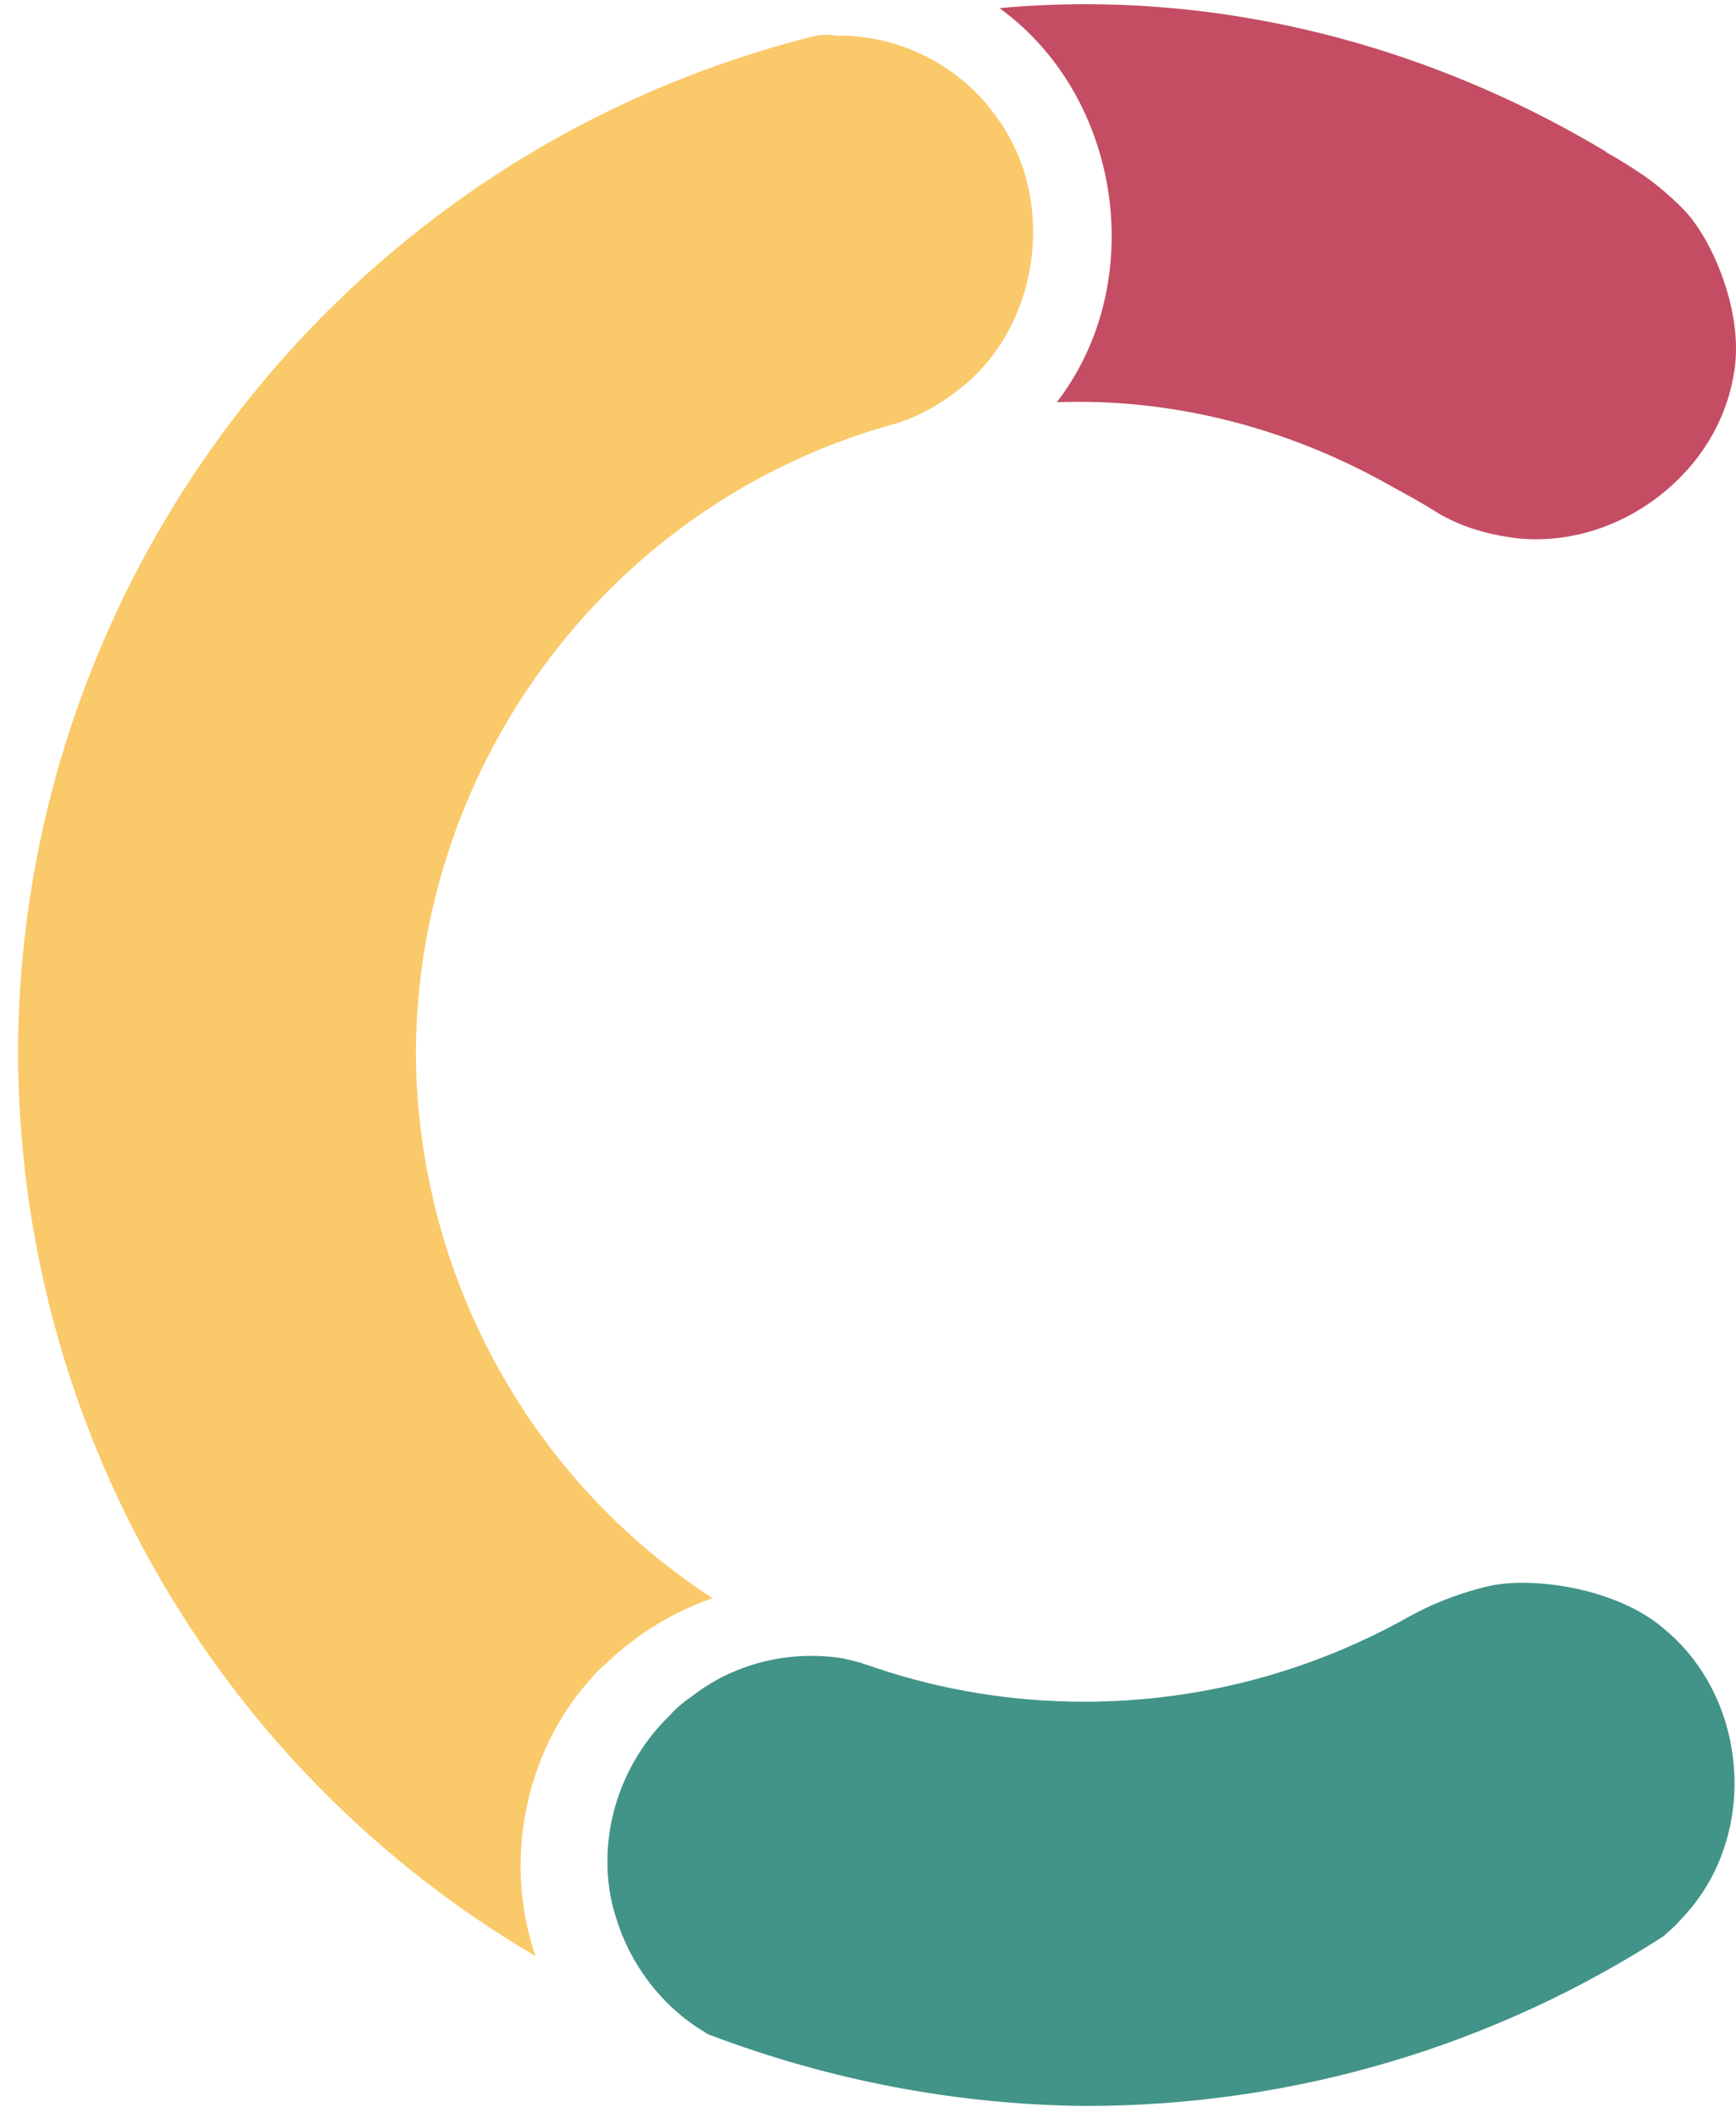 <svg width="50" height="61" viewBox="0 0 50 61" fill="none" xmlns="http://www.w3.org/2000/svg">
<path d="M47.912 55.765C48.05 55.646 48.184 55.522 48.311 55.392C48.445 55.254 48.573 55.111 48.696 54.965C48.817 54.819 48.929 54.667 49.032 54.511C49.135 54.355 49.23 54.194 49.316 54.029C49.401 53.865 49.479 53.697 49.547 53.525C49.615 53.353 49.675 53.179 49.726 53.002C49.777 52.825 49.82 52.646 49.855 52.465C49.889 52.284 49.914 52.101 49.931 51.918C49.949 51.734 49.957 51.55 49.958 51.366C49.958 51.182 49.949 50.998 49.933 50.815C49.916 50.631 49.891 50.448 49.858 50.267C49.825 50.086 49.784 49.906 49.734 49.728C49.685 49.551 49.627 49.376 49.561 49.204C49.495 49.032 49.421 48.862 49.339 48.697C49.257 48.532 49.166 48.37 49.067 48.213C48.969 48.056 48.862 47.903 48.748 47.756C48.633 47.609 48.511 47.467 48.381 47.331C48.25 47.196 48.111 47.066 47.965 46.944C47.793 46.791 47.604 46.652 47.401 46.526C47.198 46.401 46.983 46.288 46.758 46.189C46.534 46.09 46.302 46.004 46.066 45.93C45.83 45.856 45.589 45.795 45.35 45.745C45.111 45.696 44.874 45.658 44.642 45.632C44.409 45.605 44.182 45.591 43.966 45.587C43.75 45.583 43.544 45.591 43.353 45.608C43.163 45.626 42.987 45.654 42.831 45.692C42.519 45.768 42.239 45.852 41.983 45.94C41.727 46.028 41.495 46.119 41.283 46.214C41.07 46.308 40.876 46.405 40.694 46.5C40.651 46.523 40.614 46.544 40.573 46.566C37.806 48.121 34.615 49.011 31.218 49.011C29.174 49.011 27.13 48.682 25.196 48.026L24.758 47.879L24.32 47.77C22.823 47.514 21.218 47.879 20.014 48.792C19.758 48.974 19.503 49.157 19.284 49.412C18.152 50.507 17.495 52.04 17.495 53.609C17.495 54.157 17.568 54.704 17.75 55.252C18.152 56.566 19.028 57.734 20.195 58.464C20.268 58.5 20.342 58.573 20.451 58.61C23.919 59.924 27.568 60.617 31.254 60.654C37.396 60.654 43.113 58.858 47.912 55.765Z" fill="#429388"/>
<path d="M31.308 0.121C30.469 0.12 29.628 0.157 28.786 0.234C32.306 2.784 33.096 8.136 30.438 11.584C33.81 11.461 37.132 12.339 40.042 13.986C40.078 14.006 40.114 14.025 40.149 14.045C40.192 14.068 40.453 14.212 40.453 14.212C40.616 14.302 40.778 14.393 40.939 14.487C41.1 14.581 41.26 14.676 41.418 14.777C41.58 14.873 41.746 14.958 41.916 15.034C42.087 15.11 42.261 15.175 42.439 15.233C42.616 15.29 42.797 15.339 42.979 15.38C43.16 15.421 43.343 15.454 43.527 15.481C43.709 15.507 43.891 15.522 44.073 15.529C44.255 15.535 44.436 15.531 44.617 15.519C44.797 15.506 44.977 15.485 45.155 15.455C45.333 15.424 45.508 15.386 45.682 15.339C45.856 15.292 46.029 15.237 46.197 15.174C46.366 15.111 46.533 15.04 46.696 14.962C46.858 14.884 47.017 14.798 47.172 14.705C47.328 14.613 47.479 14.514 47.625 14.408C47.771 14.303 47.913 14.19 48.049 14.072C48.186 13.953 48.317 13.829 48.442 13.699C48.567 13.569 48.687 13.434 48.8 13.293C48.912 13.152 49.018 13.006 49.117 12.855C49.216 12.704 49.308 12.55 49.392 12.39C49.476 12.23 49.552 12.066 49.62 11.898C49.688 11.73 49.748 11.558 49.798 11.383C49.849 11.208 49.89 11.029 49.922 10.848C49.945 10.739 49.962 10.628 49.975 10.516C49.987 10.404 49.995 10.289 49.998 10.175C50.001 10.06 50.001 9.945 49.995 9.829C49.99 9.713 49.981 9.596 49.968 9.479C49.955 9.362 49.938 9.245 49.918 9.129C49.898 9.012 49.874 8.896 49.847 8.78C49.821 8.665 49.791 8.55 49.758 8.437C49.726 8.324 49.691 8.212 49.653 8.101C49.578 7.88 49.493 7.666 49.402 7.462C49.31 7.259 49.212 7.066 49.11 6.886C49.007 6.707 48.901 6.542 48.792 6.395C48.738 6.321 48.684 6.252 48.629 6.187C48.575 6.122 48.52 6.062 48.466 6.008C48.358 5.899 48.252 5.798 48.148 5.703C48.044 5.608 47.943 5.519 47.843 5.437C47.66 5.284 47.486 5.155 47.316 5.036C47.232 4.98 47.149 4.923 47.065 4.869C46.917 4.774 46.767 4.683 46.617 4.59C46.493 4.518 46.369 4.446 46.251 4.379L46.256 4.369C41.753 1.666 36.582 0.129 31.308 0.121Z" fill="#C44D63"/>
<path d="M23.506 1.027C10.037 4.367 0.555 16.471 0.519 30.334C0.555 41.038 6.194 50.914 15.425 56.338C14.491 53.644 15.101 50.483 17.005 48.364C17.149 48.185 17.292 48.041 17.472 47.898C18.334 47.072 19.375 46.425 20.525 46.03C15.209 42.582 12.013 36.656 11.977 30.334C12.013 21.894 17.651 14.424 25.804 12.197C26.523 11.981 27.169 11.586 27.744 11.119C30.007 9.252 30.438 5.624 28.642 3.29C27.6 1.853 25.84 0.991 24.08 1.027C23.901 0.991 23.721 0.991 23.506 1.027Z" fill="#FAC969"/>
</svg>
